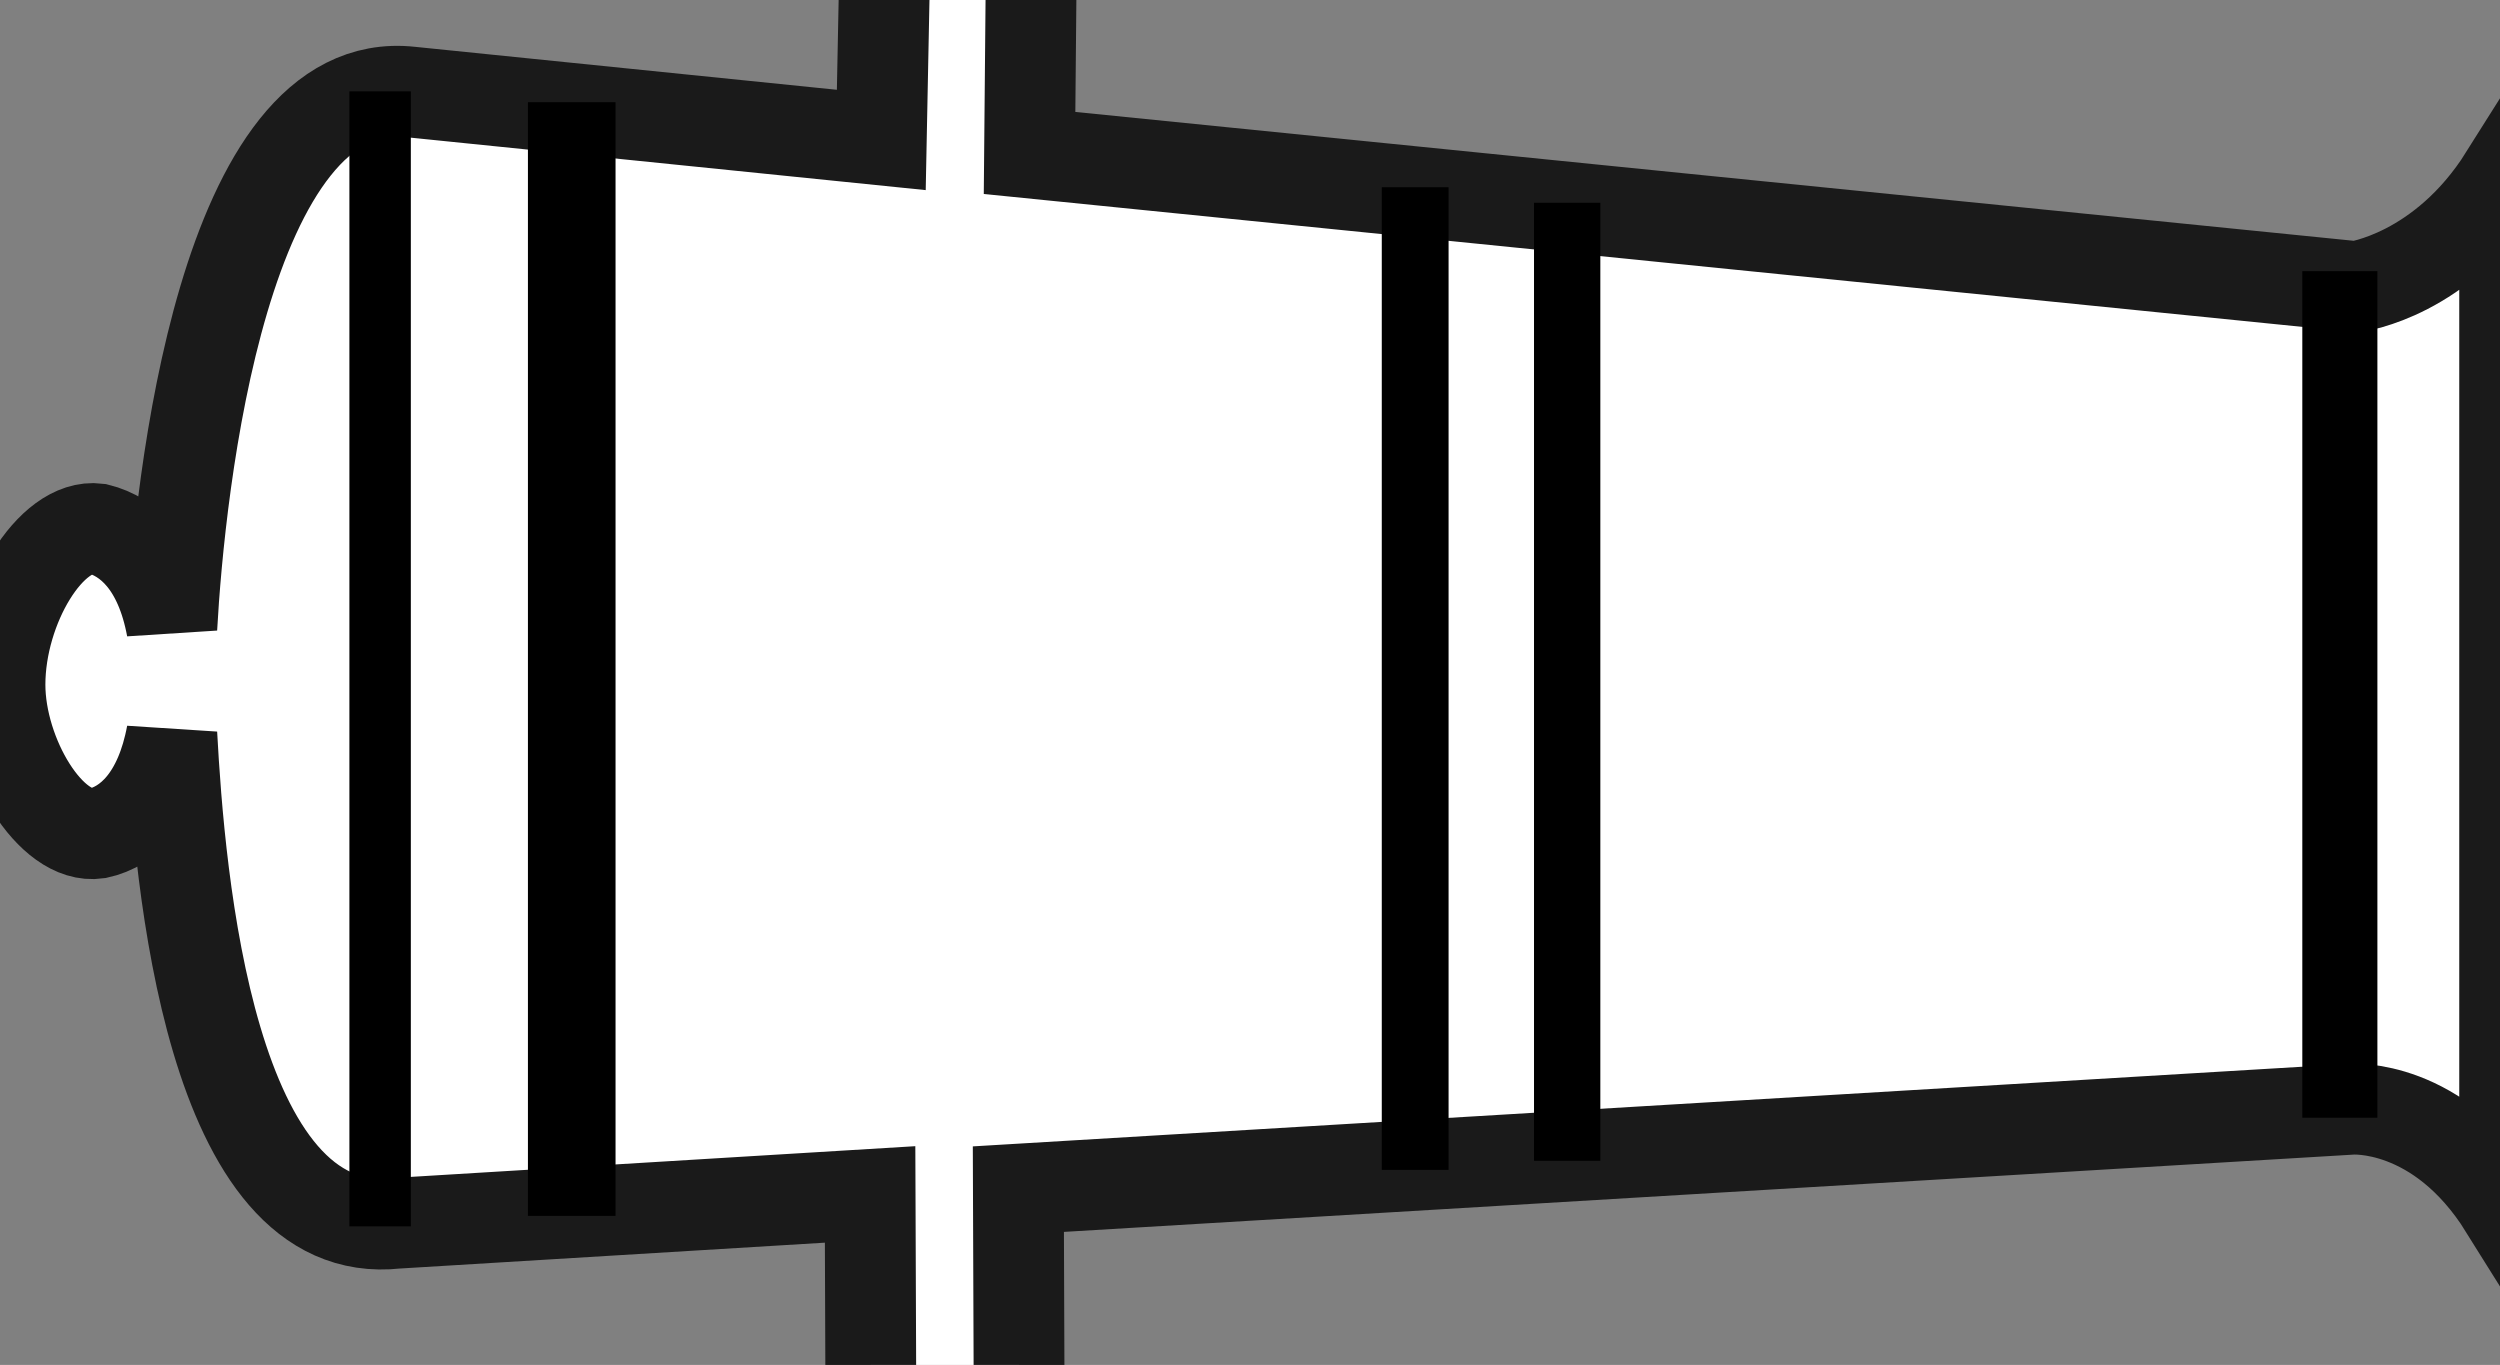 <?xml version="1.0" encoding="UTF-8" standalone="no"?>
<!-- Generator: Adobe Illustrator 13.0.2, SVG Export Plug-In . SVG Version: 6.00 Build 14948)  -->

<svg
   id="Layer_1"
   style="enable-background:new 0 0 137.656 75.156"
   xml:space="preserve"
   viewBox="0 0 137.656 75.156"
   version="1.1"
   y="0px"
   x="0px"
   sodipodi:docname="johnny-automatic-cannon-3-white.svg"
   inkscape:version="1.4.2 (f4327f4, 2025-05-13)"
   xmlns:inkscape="http://www.inkscape.org/namespaces/inkscape"
   xmlns:sodipodi="http://sodipodi.sourceforge.net/DTD/sodipodi-0.dtd"
   xmlns="http://www.w3.org/2000/svg"
   xmlns:svg="http://www.w3.org/2000/svg"
   xmlns:rdf="http://www.w3.org/1999/02/22-rdf-syntax-ns#"
   xmlns:cc="http://creativecommons.org/ns#"
   xmlns:dc="http://purl.org/dc/elements/1.1/"><rect x="0" y="0" width="137.656" height="75.156" fill="#808080" stroke="none"/><defs
   id="defs1" /><sodipodi:namedview
   id="namedview1"
   pagecolor="#ffffff"
   bordercolor="#000000"
   borderopacity="0.25"
   inkscape:showpageshadow="2"
   inkscape:pageopacity="0.0"
   inkscape:pagecheckerboard="0"
   inkscape:deskcolor="#d1d1d1"
   inkscape:zoom="5.5418065"
   inkscape:cx="30.495471"
   inkscape:cy="40.871149"
   inkscape:window-width="1920"
   inkscape:window-height="1051"
   inkscape:window-x="-9"
   inkscape:window-y="-9"
   inkscape:window-maximized="1"
   inkscape:current-layer="Layer_1" />
<path
   d="m 49.609,-27.686 v -2.719 h 4.734 v 2.719 h 30.062 v 17.121 L 56.87,-11.213 56.69,8.422 129.719,15.783 c 0,0 4.747,-0.611 8.193,-6.078 V 66.517 c -3.648,-5.835 -8.448,-5.438 -8.448,-5.438 l -73.39,4.398 0.075,20.521 L 84.406,85.566 V 102.731 H 54.343 v 3.103 h -4.734 v -3.103 H 19.976 V 85.566 L 47.985,85.782 47.91,65.768 21.833,67.355 C 11.52,68.503 9.882,48.235 9.46,40.417 8.811,43.916 7.093,45.516 5.374,45.884 2.796,46.267 -0.001,41.579 -0.001,37.698 c 0,-4.263 2.797,-8.908 5.375,-8.581 1.719,0.424 3.438,1.969 4.086,5.467 C 9.882,26.838 12.285,3.932 22.598,5.065 L 48.526,7.706 48.887,-10.565 H 19.976 v -17.121 h 29.632 z"
   id="path1"
   style="fill:#ffffff;stroke-width:5;stroke:#1a1a1a;stroke-dasharray:none"
   sodipodi:nodetypes="cccccccccccccccccccccccccccsccccccccc" />
<rect
   style="fill:#000000;stroke:#000000;stroke-width:2.012"
   id="rect2"
   width="2.812"
   height="59.31"
   x="30.075"
   y="6.633" /><rect
   style="fill:#000000;stroke:#000000;stroke-width:1.616"
   id="rect2-8"
   width="1.766"
   height="60.88"
   x="20.047"
   y="5.838" /><rect
   style="fill:#000000;stroke:#000000;stroke-width:1.648"
   id="rect2-5"
   width="2.486"
   height="44.966"
   x="127.595"
   y="15.755" /><rect
   style="fill:#000000;stroke:#000000;stroke-width:1.62"
   id="rect2-8-1"
   width="2.058"
   height="52.486"
   x="76.894"
   y="11.12" /><rect
   style="fill:#000000;stroke:#000000;stroke-width:1.597"
   id="rect2-8-7"
   width="2.055"
   height="51.154"
   x="85.265"
   y="11.964" /></svg>

